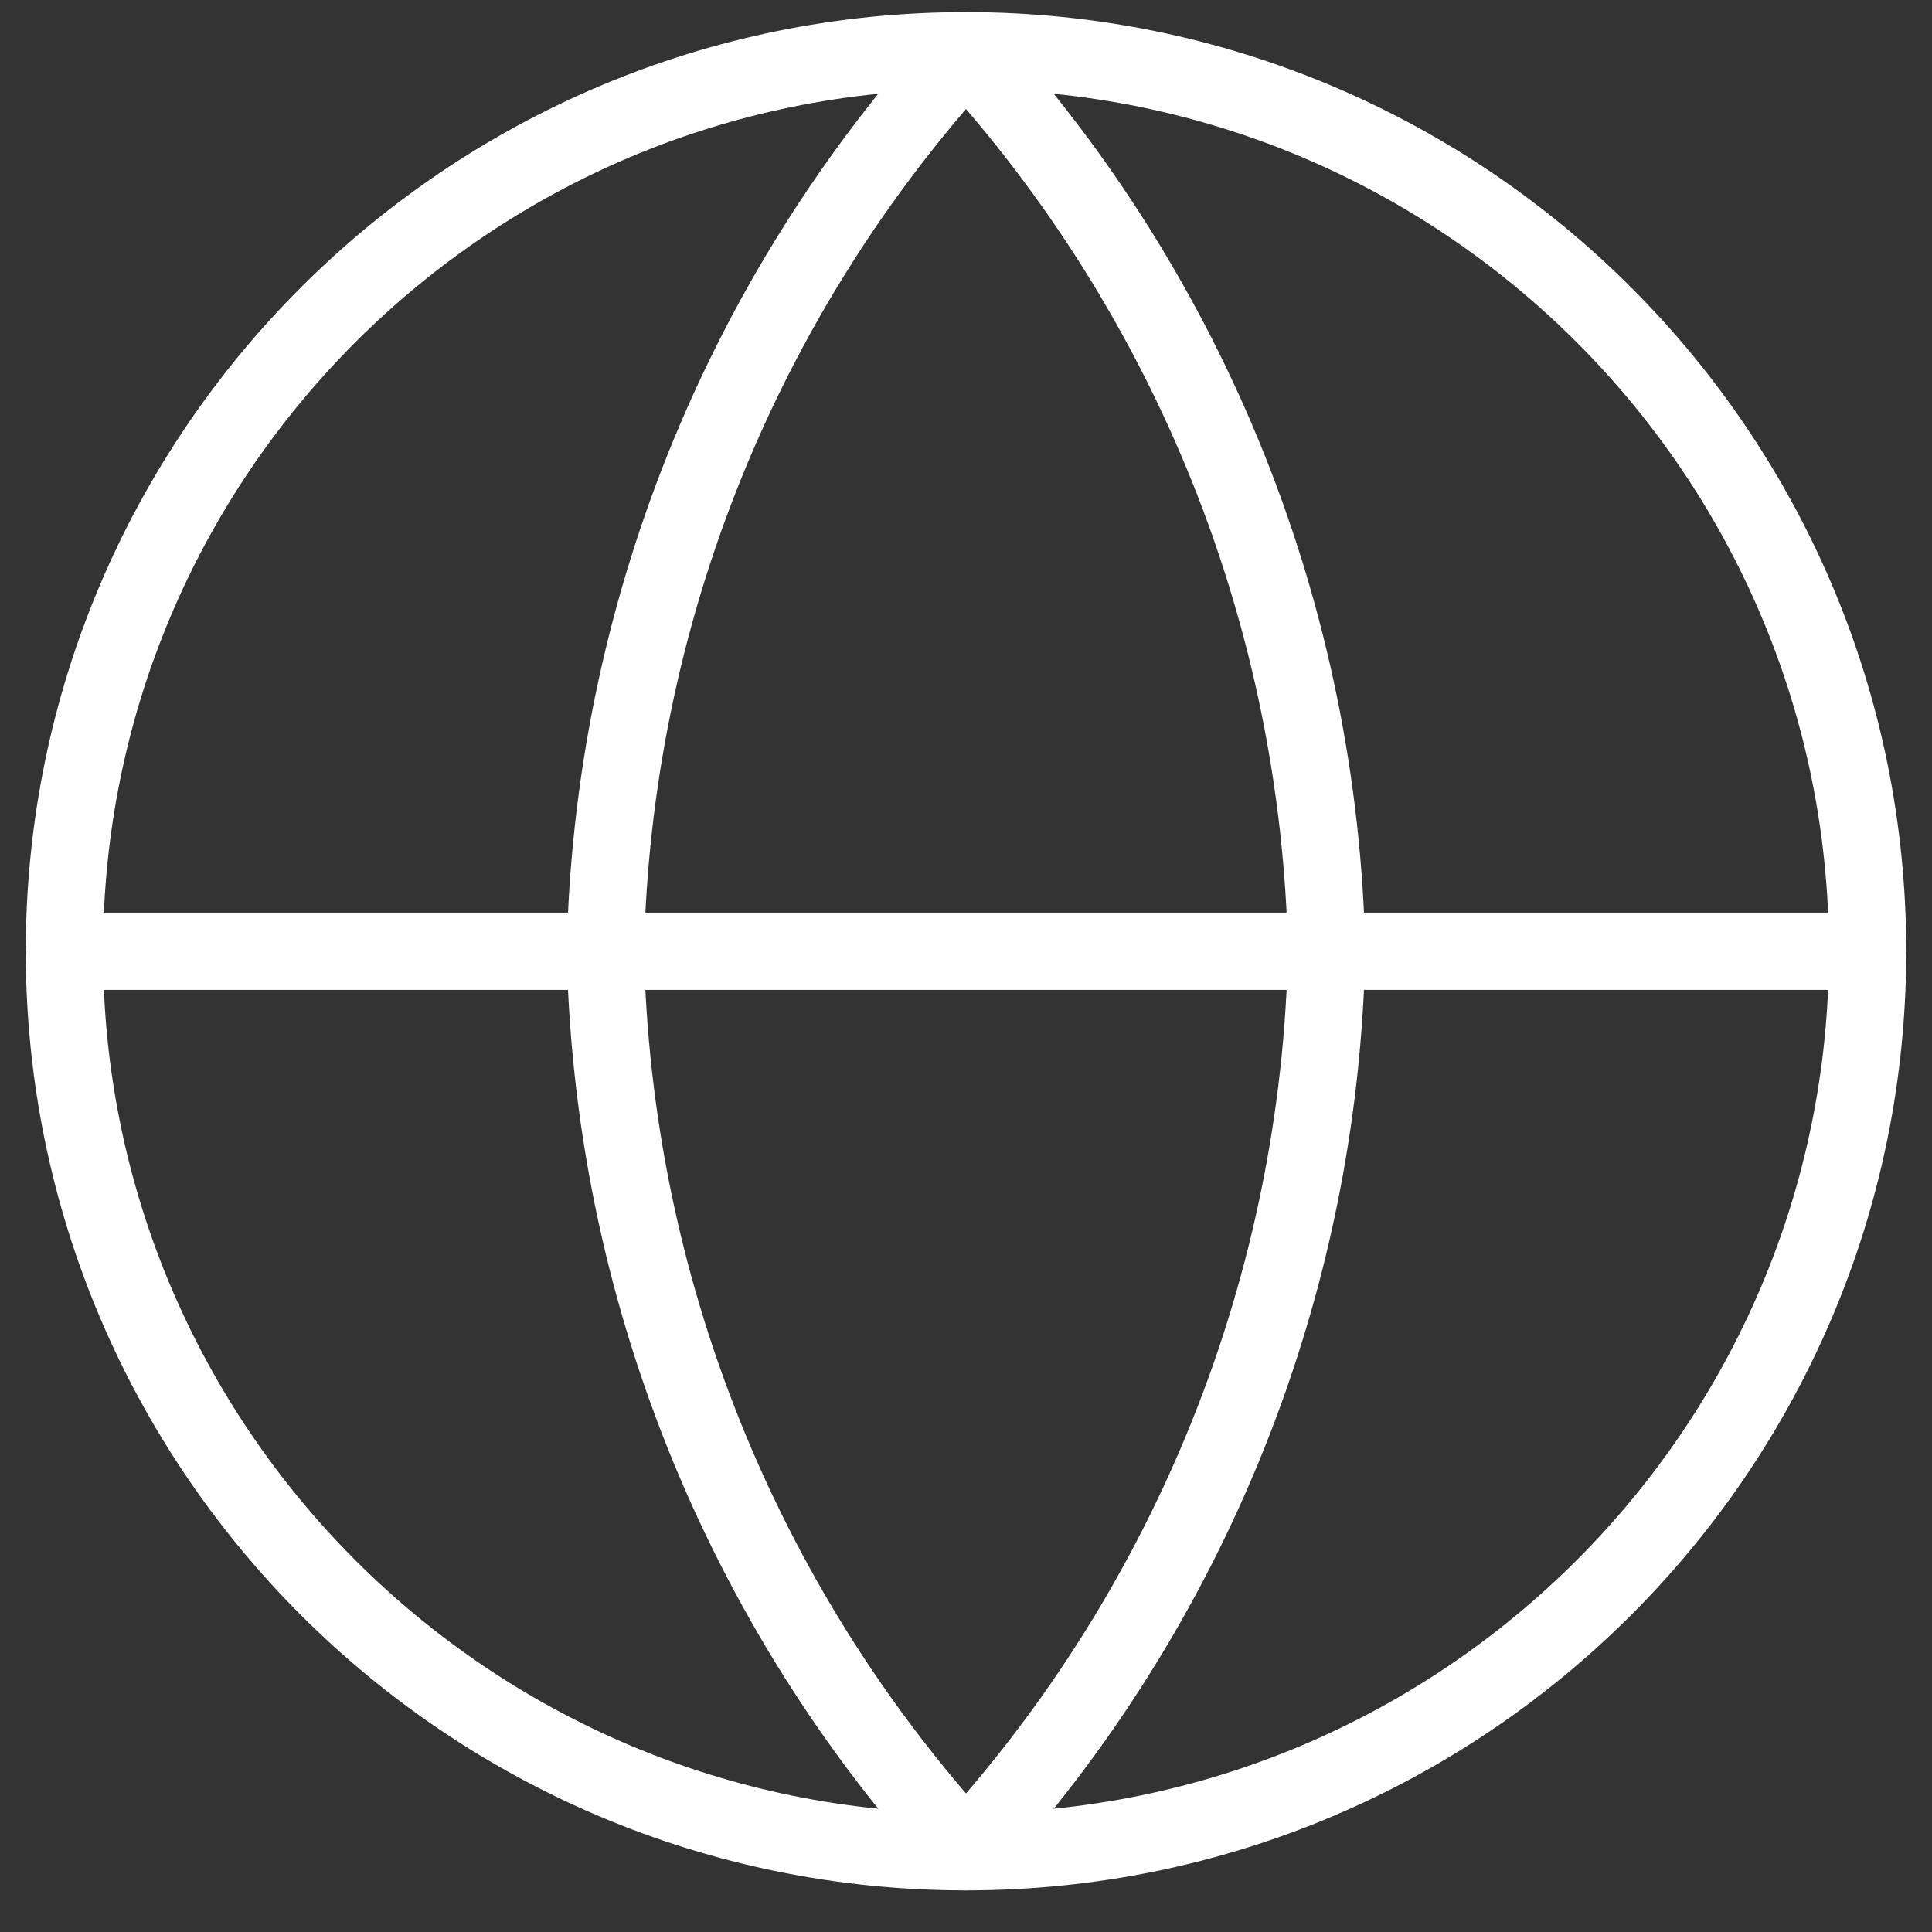 <svg width="30" height="30" viewBox="0 0 30 30" fill="none" xmlns="http://www.w3.org/2000/svg">
<rect x="0" y="0" width="30" height="30" fill="#333333" stroke="none"/>
<path d="M15 28.754C22.732 28.754 29 22.493 29 14.771C29 7.048 22.732 0.788 15 0.788C7.268 0.788 1 7.048 1 14.771C1 22.493 7.268 28.754 15 28.754Z" stroke="white" stroke-width="1.2" stroke-linecap="round" stroke-linejoin="round"/>
<path d="M1 14.771H29" stroke="white" stroke-width="1.2" stroke-linecap="round" stroke-linejoin="round"/>
<path d="M15 0.788C18.502 4.617 20.492 9.586 20.6 14.771C20.492 19.956 18.502 24.925 15 28.754C11.498 24.925 9.508 19.956 9.4 14.771C9.508 9.586 11.498 4.617 15 0.788V0.788Z" stroke="white" stroke-width="1.2" stroke-linecap="round" stroke-linejoin="round"/>
</svg>
